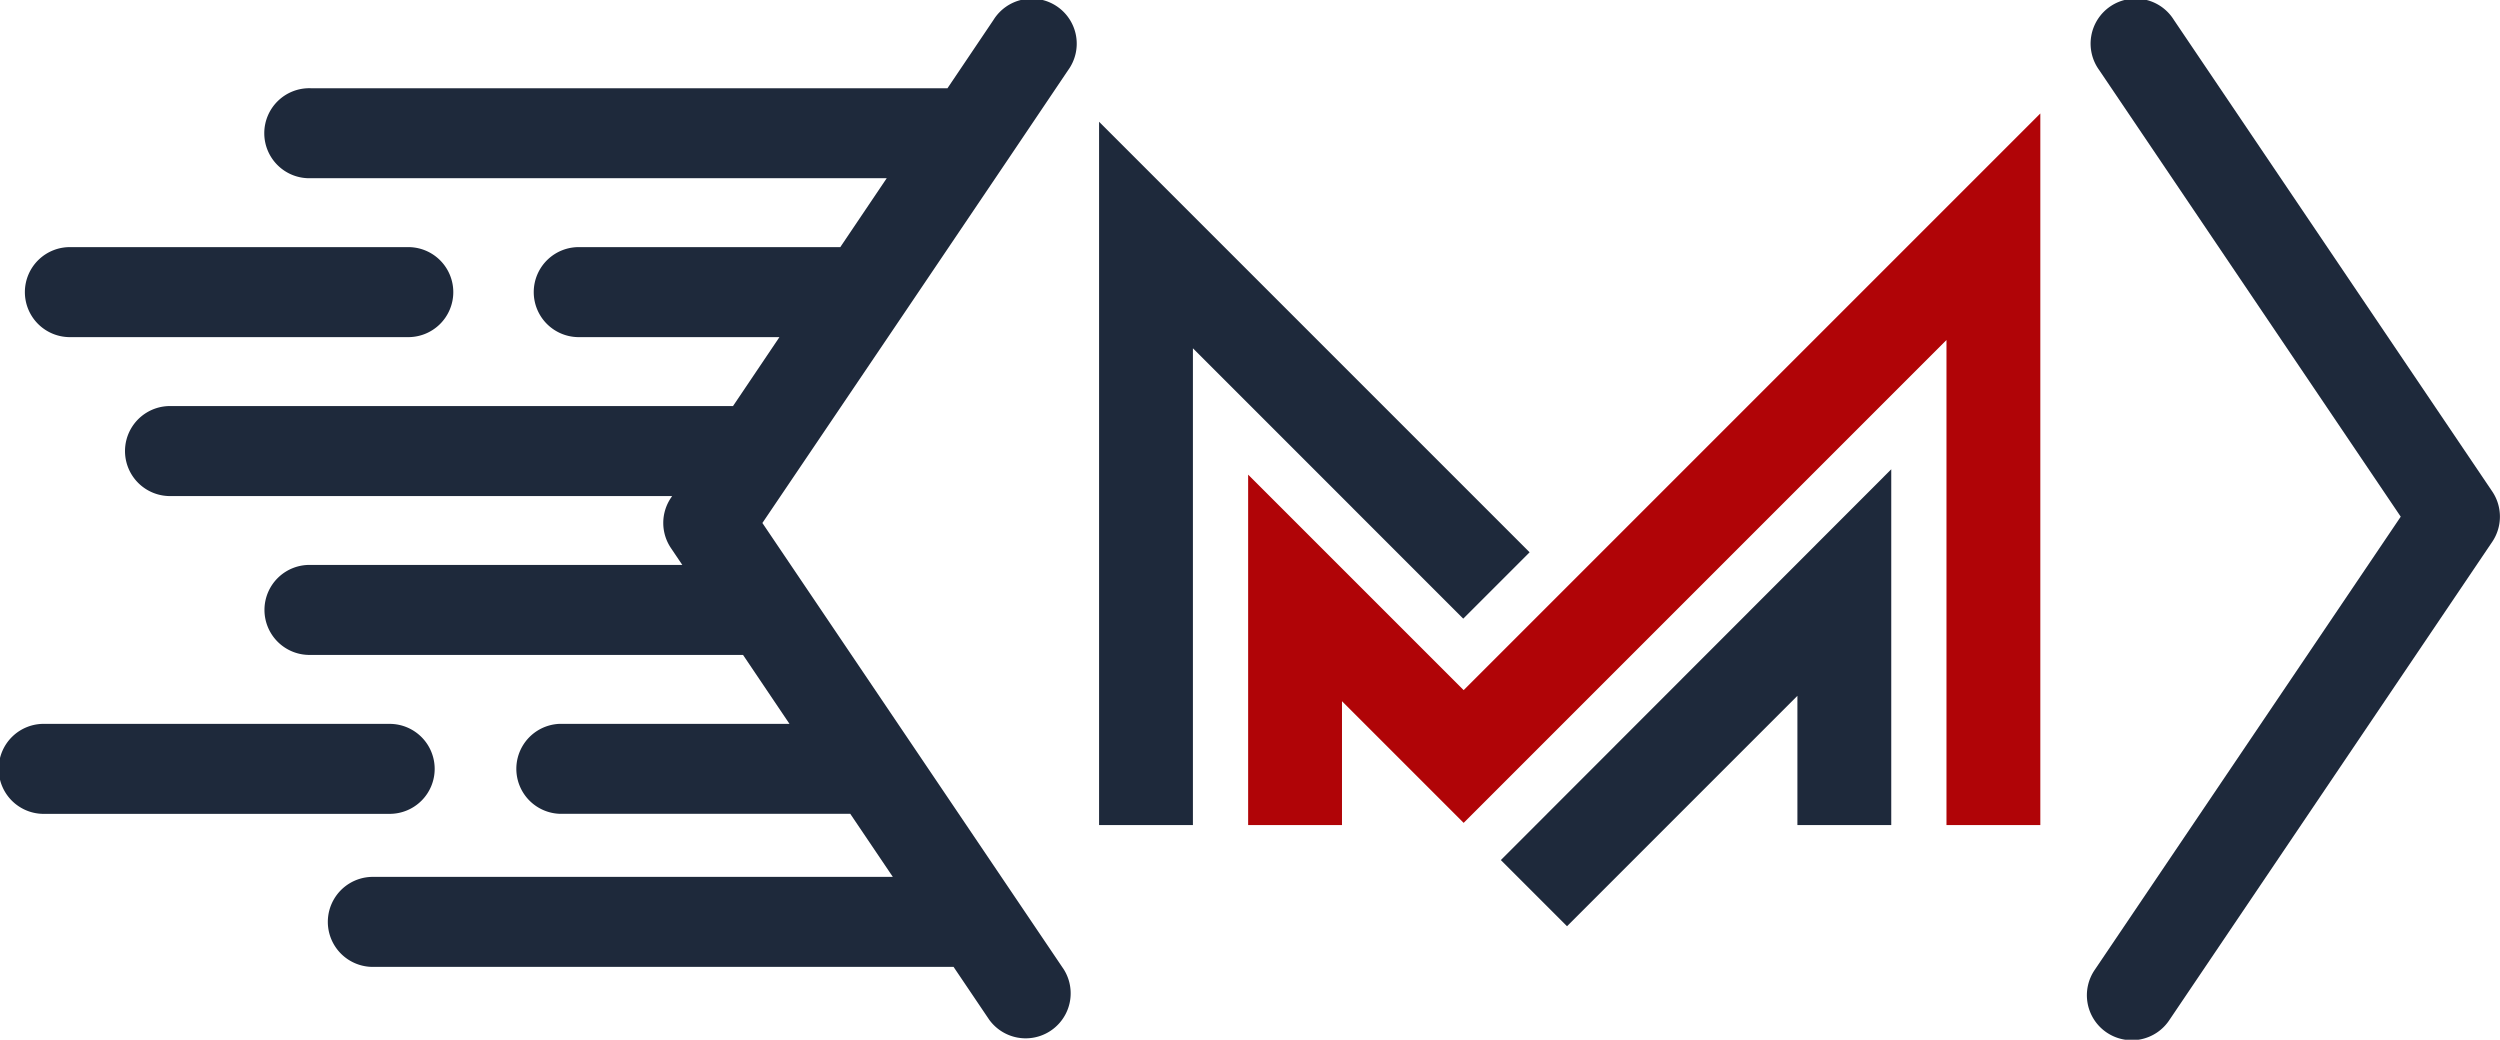 <svg xmlns="http://www.w3.org/2000/svg" viewBox="0 0 646 268.66"><defs><style>.cls-1{fill:#b00407;}.cls-2{fill:#1e293b;}</style></defs><g id="Layer_2" data-name="Layer 2"><g id="Layer_1-2" data-name="Layer 1"><polygon class="cls-1" points="506.52 50.02 506.52 50.02 378.21 178.33 322.52 122.65 322.52 213.2 346.77 213.2 346.77 181.19 378.21 212.63 502.97 87.86 502.97 213.2 527.22 213.2 527.22 29.32 506.52 50.02"/><polygon class="cls-2" points="395.25 142.71 284 31.46 284 213.2 308.25 213.2 308.25 90 378.1 159.86 395.25 142.71"/><polygon class="cls-2" points="387.82 222.24 404.92 239.34 464.45 179.8 464.45 213.2 488.7 213.2 488.7 121.26 387.82 222.24"/><path class="cls-2" d="M644,127,561.71,5.12a11.63,11.63,0,1,0-19.27,13l77.91,115.39-79,117a11.62,11.62,0,1,0,19.26,13L644,140A11.66,11.66,0,0,0,644,127Z"/><path class="cls-2" d="M197,135.14,232.92,82v0l27.71-41.05,0,0L276,18.13a11.63,11.63,0,1,0-19.27-13L244.83,22.8H80.26a11.63,11.63,0,1,0,0,23.25H229.13l-12,17.81H149.89a11.63,11.63,0,1,0,0,23.25h51.52l-12,17.82H43.59a11.63,11.63,0,0,0,0,23.25H173.68l-.3.45a11.6,11.6,0,0,0,0,13l2.93,4.35h-96a11.63,11.63,0,1,0,0,23.25H192l12,17.81H144.71a11.63,11.63,0,0,0,0,23.25h75l11,16.3H96a11.63,11.63,0,0,0,0,23.25h150.4l9.23,13.68a11.63,11.63,0,0,0,19.27-13l-12.68-18.78v0Z"/><path class="cls-2" d="M112.32,198.68a11.63,11.63,0,0,0-11.63-11.63H11.63a11.63,11.63,0,1,0,0,23.25h89.06A11.62,11.62,0,0,0,112.32,198.68Z"/><path class="cls-2" d="M18.4,87.11h86.76a11.63,11.63,0,1,0,0-23.25H18.4a11.63,11.63,0,1,0,0,23.25Z"/></g></g></svg>